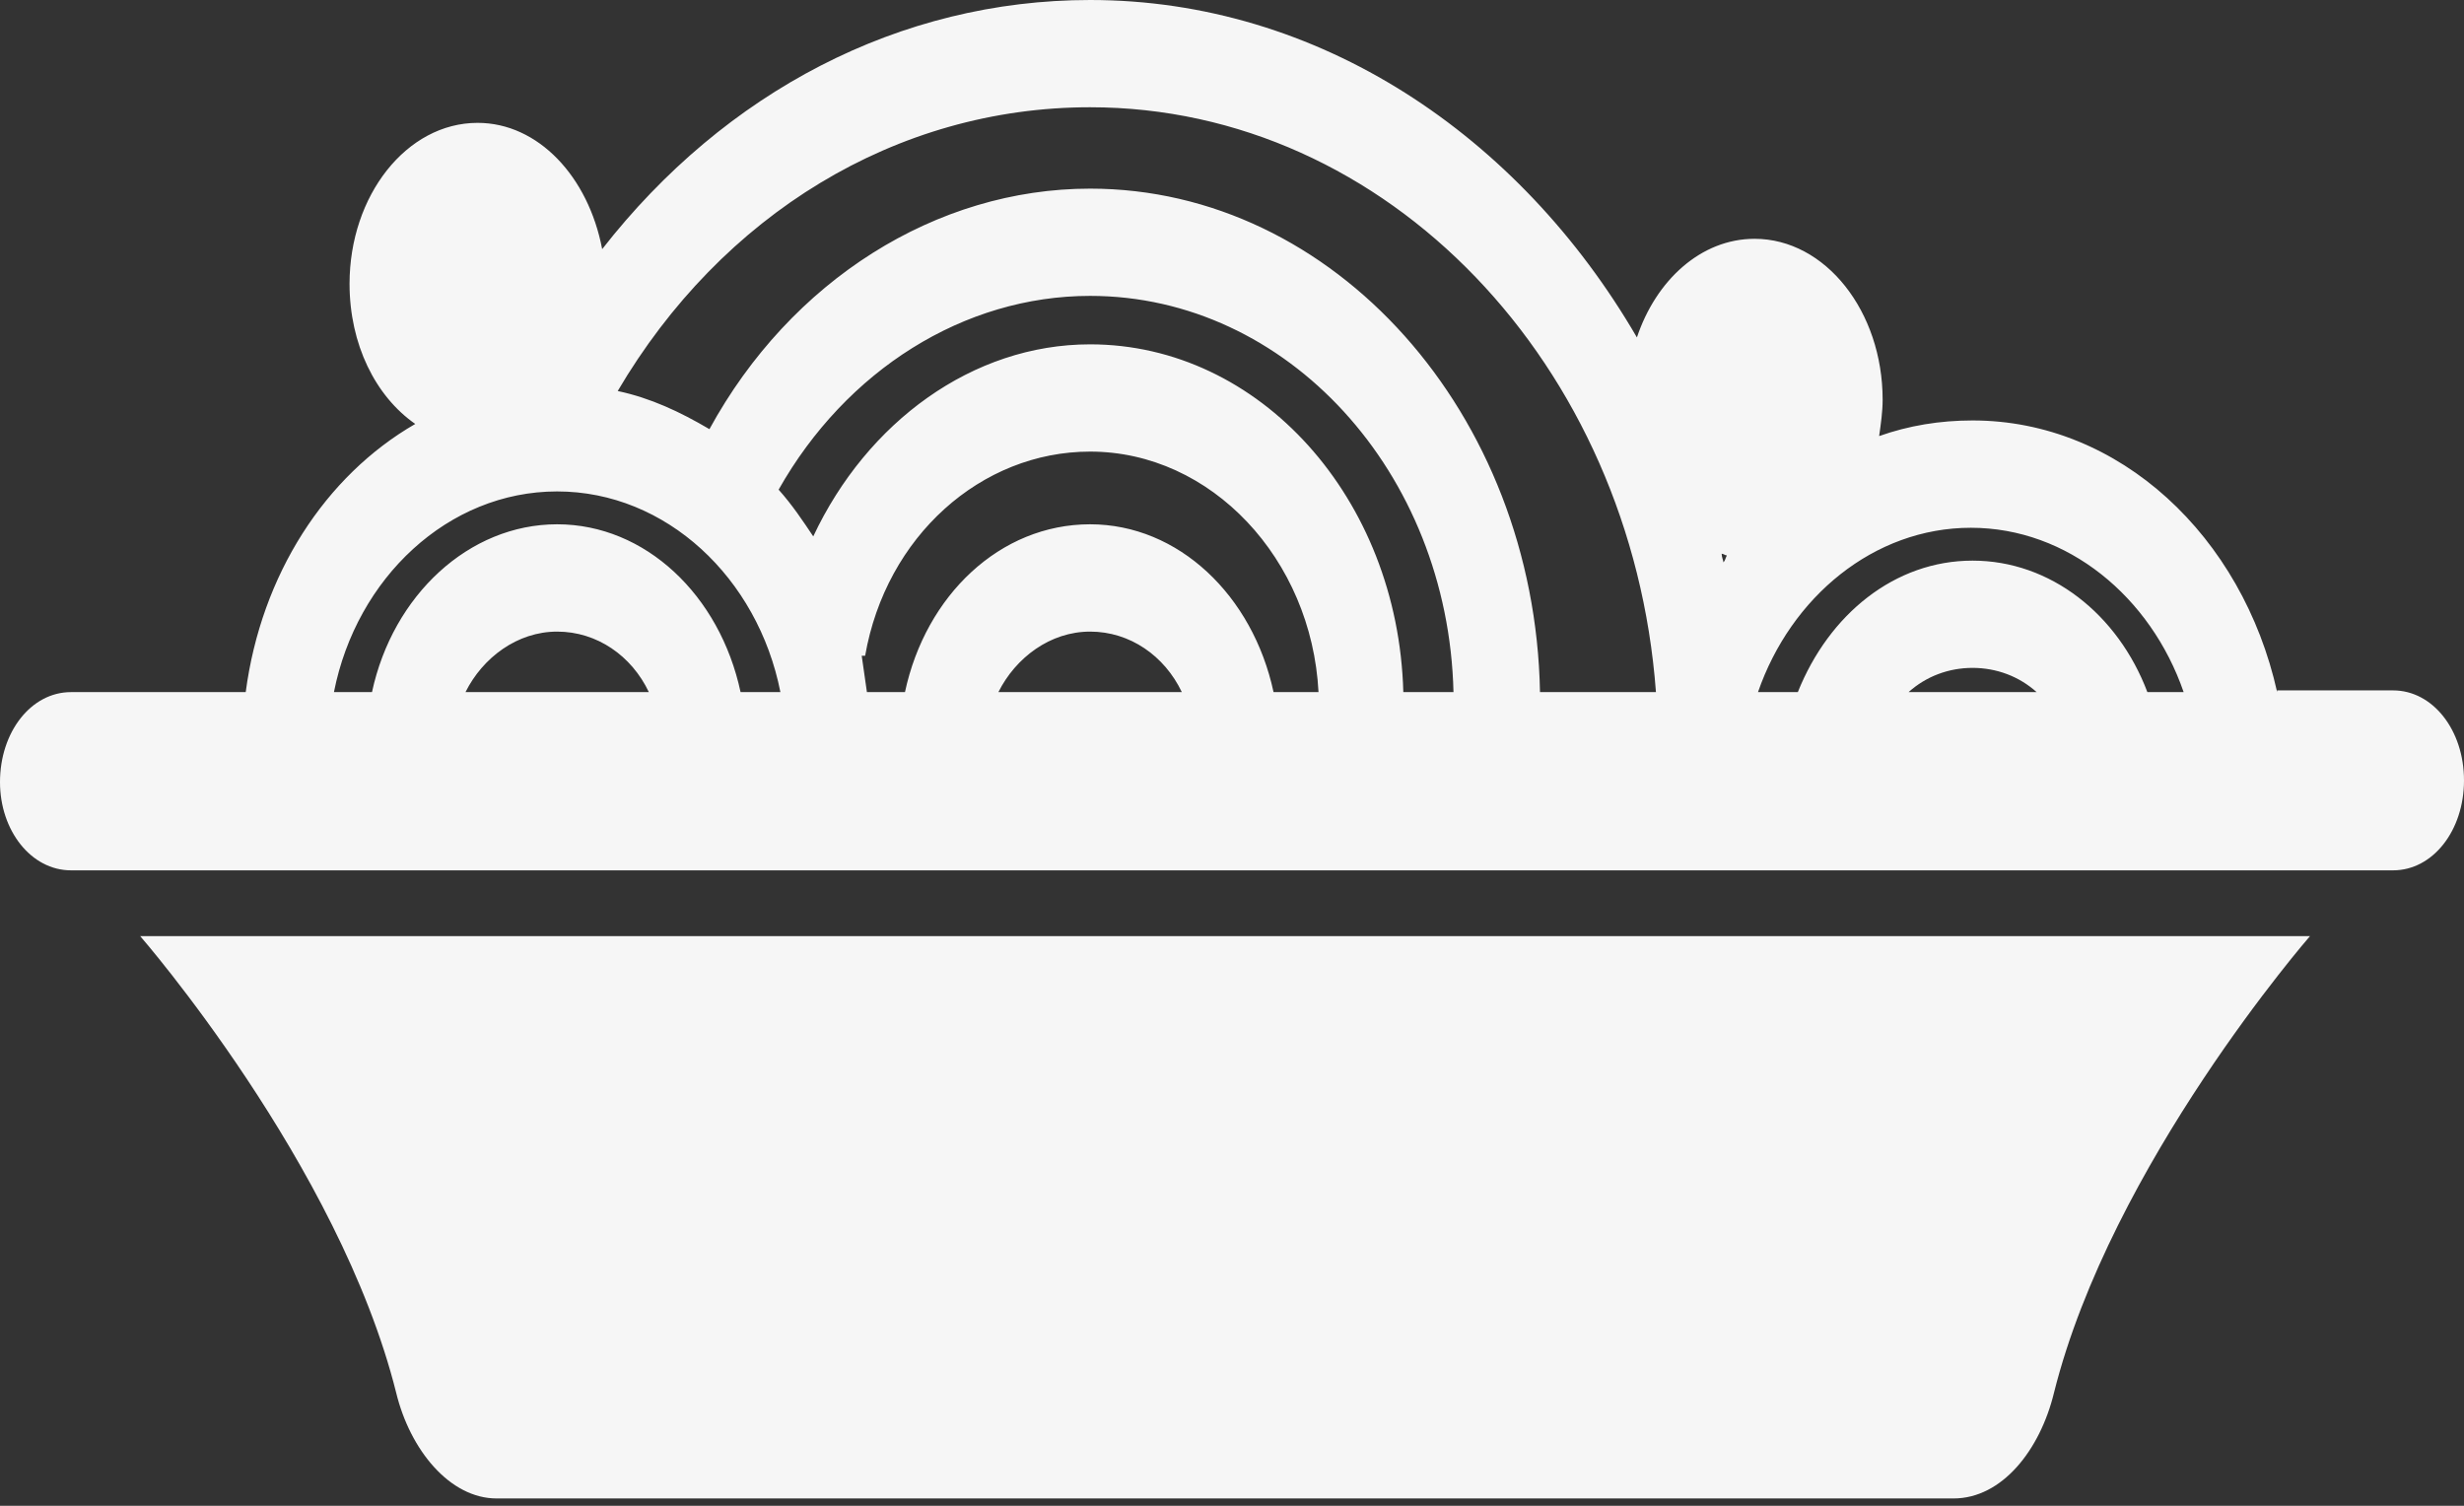 <svg width="36" height="22" viewBox="0 0 36 22" fill="none" xmlns="http://www.w3.org/2000/svg">
<rect x="0" y="0" width="36" height="22" fill="#333333" stroke="none"/>
<g clip-path="url(#clip0_1:4718)">
<path d="M33.27 10.112C32.764 7.837 30.969 6.143 28.82 6.143C28.34 6.143 27.885 6.219 27.455 6.371C27.48 6.194 27.506 6.017 27.506 5.84C27.506 4.551 26.671 3.489 25.635 3.489C24.851 3.489 24.194 4.096 23.916 4.93C22.197 1.972 19.264 0 15.927 0C13.146 0 10.593 1.34 8.798 3.64C8.596 2.579 7.862 1.795 6.978 1.795C5.941 1.795 5.107 2.857 5.107 4.146C5.107 5.031 5.486 5.789 6.067 6.194C4.753 6.952 3.817 8.393 3.59 10.112H1.037C0.455 10.112 0 10.694 0 11.427C0 12.135 0.455 12.716 1.037 12.716H34.964C35.545 12.716 36 12.135 36 11.402C36 10.668 35.545 10.087 34.964 10.087H33.27V10.112ZM6.801 10.112C7.053 9.607 7.559 9.228 8.14 9.228C8.722 9.228 9.228 9.581 9.48 10.112H6.801ZM10.82 10.112C10.517 8.697 9.43 7.66 8.14 7.66C6.851 7.66 5.739 8.697 5.435 10.112H4.879C5.208 8.444 6.548 7.18 8.14 7.18C9.733 7.18 11.073 8.444 11.402 10.112H10.82ZM14.587 10.112C14.84 9.607 15.345 9.228 15.927 9.228C16.508 9.228 17.014 9.581 17.267 10.112H14.587ZM18.607 10.112C18.303 8.697 17.216 7.66 15.927 7.66C14.612 7.66 13.525 8.697 13.222 10.112H12.666C12.64 9.935 12.615 9.758 12.59 9.581H12.64C12.944 7.837 14.334 6.598 15.927 6.598C17.697 6.598 19.163 8.166 19.264 10.112H18.607ZM20.503 10.112C20.427 7.281 18.404 5.031 15.927 5.031C14.208 5.031 12.666 6.169 11.882 7.837C11.73 7.61 11.579 7.382 11.376 7.154C12.362 5.41 14.082 4.323 15.927 4.323C18.809 4.323 21.16 6.902 21.236 10.112H20.503ZM22.5 10.112C22.424 6.042 19.492 2.756 15.927 2.756C13.677 2.756 11.553 4.096 10.365 6.27C9.935 6.017 9.506 5.815 9.025 5.713C10.542 3.135 13.095 1.567 15.927 1.567C20.275 1.567 23.84 5.334 24.194 10.112H22.5ZM25.18 8.216C25.18 8.191 25.154 8.14 25.154 8.09C25.18 8.09 25.205 8.115 25.23 8.115C25.205 8.166 25.205 8.191 25.18 8.216ZM27.885 10.112C28.138 9.885 28.466 9.758 28.82 9.758C29.174 9.758 29.503 9.885 29.756 10.112H27.885ZM31.374 10.112C30.944 8.975 29.958 8.191 28.82 8.191C27.683 8.191 26.722 8.975 26.267 10.112H25.685C26.166 8.722 27.379 7.711 28.795 7.711C30.211 7.711 31.424 8.722 31.904 10.112H31.374Z" fill="#F6F6F6"/>
<path d="M30.009 20.351C30.843 17.014 33.75 13.677 33.75 13.677H2.048C2.048 13.677 4.955 17.014 5.789 20.351C5.992 21.185 6.573 21.893 7.256 21.893H16.686H19.113H28.542C29.25 21.893 29.806 21.185 30.009 20.351Z" fill="#F6F6F6"/>
</g>
<defs>
<clipPath id="clip0_1:4718">
<rect width="36" height="21.893" fill="white"/>
</clipPath>
</defs>
</svg>
